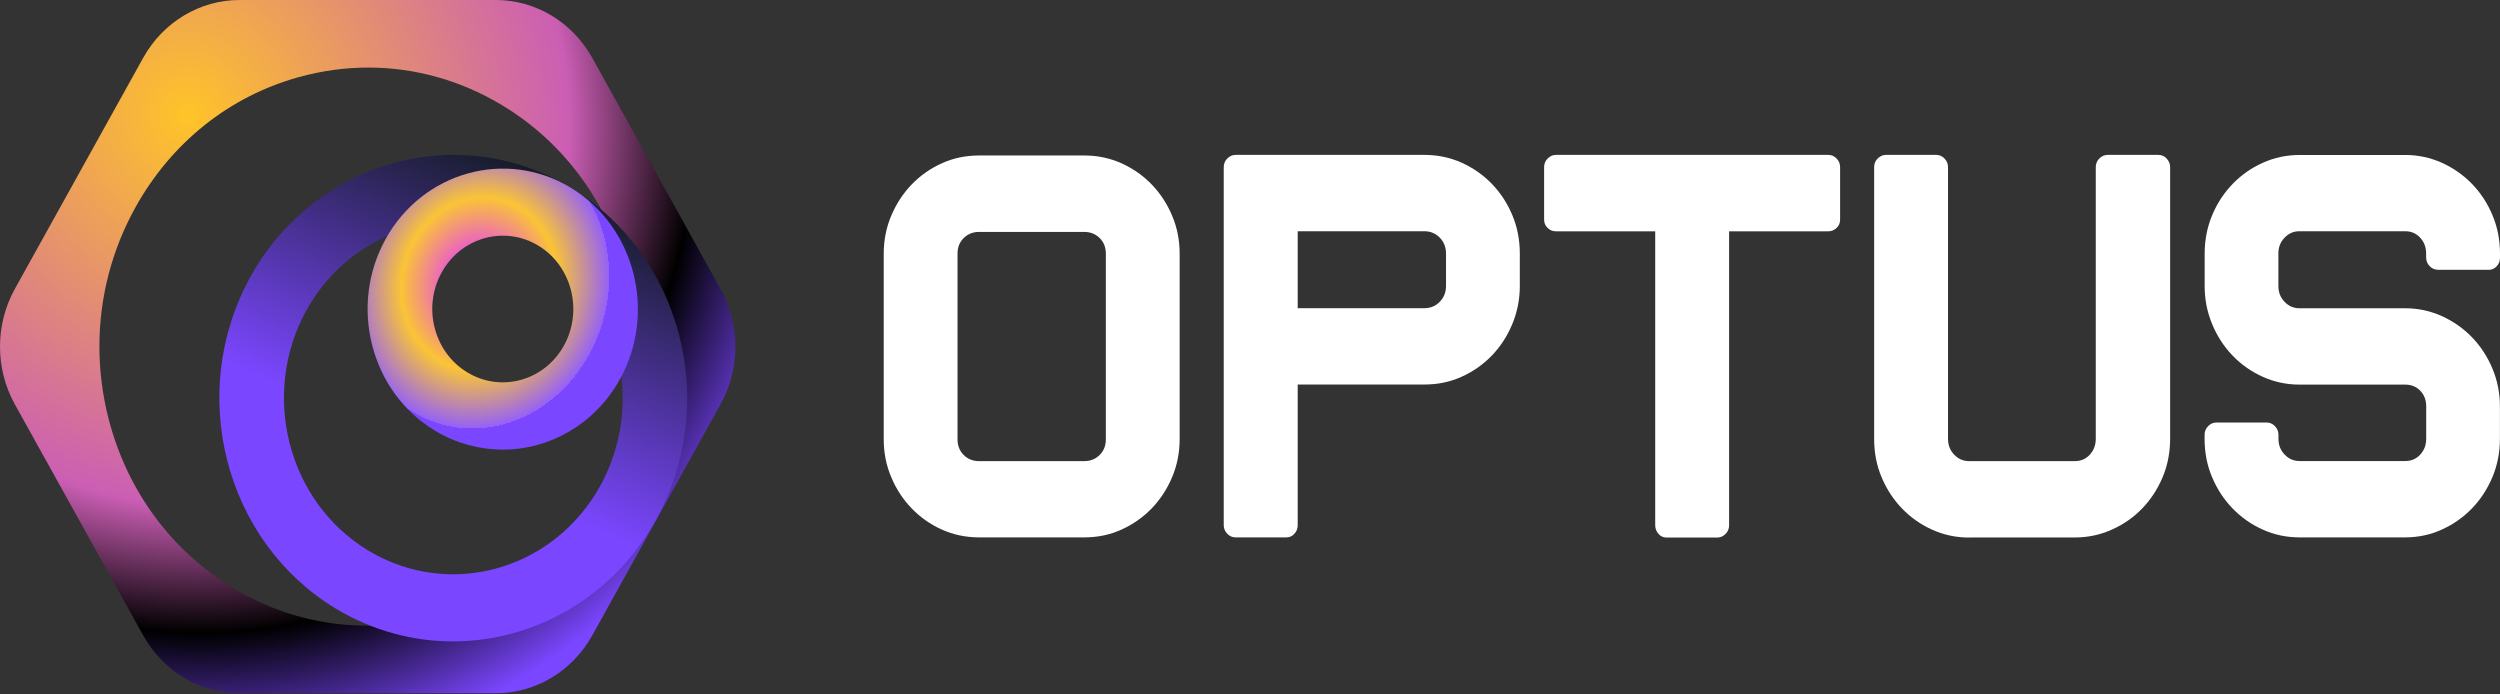 <svg width="1347" height="374" viewBox="0 0 1347 374" fill="none" xmlns="http://www.w3.org/2000/svg">
    <rect x="0" y="0" width="1347" height="374" fill="#333333" stroke="none"/>
    <g clip-path="url(#clip0_601_9213)">
    <path d="M584.194 83.774C591.335 83.774 598.035 85.188 604.25 87.97C610.465 90.797 615.887 94.583 620.516 99.371C625.144 104.159 628.847 109.814 631.536 116.199C634.269 122.629 635.591 129.424 635.591 136.63V236.685C635.591 243.891 634.225 250.731 631.536 257.116C628.803 263.546 625.144 269.155 620.516 273.944C615.887 278.732 610.421 282.563 604.25 285.345C598.035 288.172 591.379 289.541 584.194 289.541H527.551C520.366 289.541 513.71 288.127 507.494 285.345C501.279 282.563 495.857 278.732 491.229 273.944C486.6 269.155 482.898 263.546 480.209 257.116C477.476 250.686 476.153 243.891 476.153 236.685V136.63C476.153 129.424 477.52 122.584 480.209 116.199C482.942 109.769 486.6 104.159 491.229 99.371C495.857 94.583 501.279 90.752 507.494 87.97C513.71 85.142 520.366 83.774 527.551 83.774H584.194ZM595.831 136.675C595.831 133.255 594.729 130.473 592.481 128.238C590.233 126.049 587.5 124.955 584.194 124.955H527.551C524.245 124.955 521.512 126.049 519.264 128.238C517.016 130.428 515.914 133.255 515.914 136.675V236.731C515.914 240.151 517.016 242.933 519.264 245.168C521.468 247.357 524.245 248.451 527.551 248.451H584.194C587.5 248.451 590.233 247.357 592.481 245.168C594.685 242.979 595.831 240.151 595.831 236.731V136.675Z" fill="white"/>
    <path d="M767.479 83.455C774.62 83.455 781.32 84.869 787.536 87.651C793.751 90.478 799.173 94.263 803.801 99.052C808.43 103.84 812.132 109.449 814.821 115.88C817.51 122.31 818.877 129.196 818.877 136.63V154.05C818.877 161.256 817.51 168.142 814.821 174.618C812.088 181.139 808.43 186.794 803.801 191.583C799.173 196.371 793.707 200.202 787.536 202.984C781.32 205.811 774.664 207.179 767.479 207.179H699.199V282.928C699.199 284.752 698.626 286.303 697.436 287.579C696.29 288.902 694.835 289.54 693.072 289.54H665.742C663.979 289.54 662.48 288.902 661.246 287.579C659.968 286.257 659.351 284.706 659.351 282.928V90.068C659.351 88.243 659.968 86.693 661.246 85.416C662.524 84.139 664.023 83.455 665.742 83.455H767.435H767.479ZM779.116 136.63C779.116 133.209 778.014 130.382 775.766 128.056C773.518 125.776 770.785 124.59 767.479 124.59H699.199V166.044H767.479C770.785 166.044 773.518 164.904 775.766 162.578C778.014 160.253 779.116 157.425 779.116 154.005V136.584V136.63Z" fill="white"/>
    <path d="M985.058 83.455C986.821 83.455 988.32 84.094 989.554 85.416C990.833 86.739 991.45 88.289 991.45 90.068V118.297C991.45 120.121 990.833 121.626 989.554 122.812C988.276 123.997 986.777 124.636 985.058 124.636H931.633V283.019C931.633 284.843 931.016 286.394 929.737 287.671C928.459 288.948 926.96 289.632 925.241 289.632H897.956C896.193 289.632 894.782 288.993 893.592 287.671C892.446 286.348 891.829 284.798 891.829 283.019V124.636H838.359C836.596 124.636 835.097 124.043 833.863 122.812C832.585 121.626 831.968 120.121 831.968 118.297V90.068C831.968 88.243 832.585 86.693 833.863 85.416C835.142 84.139 836.64 83.455 838.359 83.455H985.058Z" fill="white"/>
    <path d="M1060.88 289.632C1053.91 289.632 1047.3 288.218 1041.13 285.436C1034.91 282.654 1029.49 278.823 1024.86 274.035C1020.23 269.247 1016.53 263.637 1013.84 257.207C1011.11 250.777 1009.79 243.891 1009.79 236.457V90.068C1009.79 88.243 1010.4 86.693 1011.68 85.416C1012.96 84.139 1014.46 83.455 1016.18 83.455H1043.2C1044.96 83.455 1046.46 84.094 1047.7 85.416C1048.97 86.739 1049.59 88.289 1049.59 90.068V236.412C1049.59 239.832 1050.69 242.659 1052.94 244.985C1055.15 247.311 1057.83 248.451 1060.92 248.451H1117.87C1121.18 248.451 1123.87 247.311 1125.98 244.985C1128.1 242.705 1129.2 239.832 1129.2 236.412V90.068C1129.2 88.243 1129.82 86.693 1131.1 85.416C1132.37 84.139 1133.87 83.455 1135.59 83.455H1162.88C1164.64 83.455 1166.14 84.094 1167.37 85.416C1168.65 86.739 1169.27 88.289 1169.27 90.068V236.412C1169.27 243.845 1167.9 250.731 1165.21 257.161C1162.48 263.592 1158.82 269.201 1154.19 273.989C1149.57 278.778 1144.06 282.609 1137.8 285.39C1131.49 288.218 1124.88 289.586 1117.92 289.586H1060.96L1060.88 289.632Z" fill="white"/>
    <path d="M1313.59 145.34C1311.82 145.34 1310.33 144.702 1309.09 143.379C1307.81 142.057 1307.2 140.506 1307.2 138.728V136.63C1307.2 133.21 1306.14 130.382 1303.98 128.056C1301.82 125.73 1299.13 124.59 1295.87 124.59H1238.92C1235.83 124.59 1233.14 125.73 1230.94 128.056C1228.69 130.336 1227.59 133.21 1227.59 136.63V154.051C1227.59 157.471 1228.69 160.298 1230.94 162.624C1233.14 164.95 1235.83 166.09 1238.92 166.09H1295.87C1302.83 166.09 1309.4 167.504 1315.61 170.286C1321.83 173.113 1327.25 176.898 1331.88 181.687C1336.51 186.475 1340.21 192.13 1342.9 198.515C1345.59 204.945 1346.96 211.74 1346.96 218.945V236.366C1346.96 243.8 1345.59 250.686 1342.9 257.116C1340.17 263.546 1336.51 269.156 1331.88 273.944C1327.25 278.733 1321.79 282.563 1315.61 285.345C1309.4 288.173 1302.83 289.541 1295.87 289.541H1238.92C1231.95 289.541 1225.34 288.127 1219.17 285.345C1212.95 282.563 1207.53 278.733 1202.9 273.944C1198.27 269.156 1194.57 263.546 1191.88 257.116C1189.15 250.686 1187.83 243.8 1187.83 236.366V234.268C1187.83 232.444 1188.44 230.939 1189.72 229.617C1191 228.294 1192.5 227.656 1194.22 227.656H1221.24C1223 227.656 1224.5 228.294 1225.74 229.617C1227.01 230.939 1227.63 232.49 1227.63 234.268V236.366C1227.63 239.787 1228.73 242.614 1230.98 244.94C1233.19 247.266 1235.87 248.406 1238.96 248.406H1295.91C1299.22 248.406 1301.91 247.266 1304.02 244.94C1306.14 242.66 1307.24 239.787 1307.24 236.366V218.945C1307.24 215.525 1306.18 212.743 1304.02 210.509C1301.91 208.32 1299.17 207.225 1295.91 207.225H1238.96C1231.99 207.225 1225.38 205.811 1219.21 203.03C1213 200.248 1207.57 196.417 1202.95 191.629C1198.32 186.84 1194.61 181.185 1191.93 174.664C1189.19 168.142 1187.87 161.302 1187.87 154.096V136.675C1187.87 129.288 1189.24 122.356 1191.93 115.926C1194.61 109.495 1198.32 103.886 1202.95 99.098C1207.57 94.309 1213 90.478 1219.21 87.697C1225.43 84.915 1231.99 83.501 1238.96 83.501H1295.91C1302.88 83.501 1309.44 84.915 1315.66 87.697C1321.87 90.524 1327.3 94.309 1331.92 99.098C1336.55 103.886 1340.26 109.495 1342.94 115.926C1345.63 122.356 1347 129.242 1347 136.675V138.773C1347 140.597 1346.43 142.148 1345.24 143.425C1344.09 144.747 1342.64 145.386 1340.87 145.386H1313.59V145.34Z" fill="white"/>
    <path d="M388.194 155.63L319.089 31.126C308.4 11.944 288.563 0 267.235 0H128.975C107.697 0 87.811 11.944 77.171 31.126L8.017 155.63C-2.672 174.864 -2.672 198.7 8.017 217.882L77.171 342.386C87.811 361.62 107.697 373.512 128.975 373.512H267.235C288.563 373.512 308.4 361.62 319.089 342.386L388.194 217.882C398.882 198.7 398.882 174.813 388.194 155.63ZM323.314 261.986C283.492 333.752 194.898 358.467 125.893 317C92.434 296.938 68.521 264.52 58.528 225.741C55.197 212.815 53.556 199.682 53.556 186.653C53.556 160.594 60.119 134.845 72.995 111.681C92.335 76.884 123.457 52.015 160.744 41.622C173.222 38.158 185.85 36.4 198.428 36.4C223.435 36.4 248.144 43.225 270.417 56.616C339.472 98.083 363.187 190.169 323.314 261.986Z" fill="url(#paint0_radial_601_9213)"/>
    <path d="M244.018 345.592C222.64 345.592 201.013 339.957 181.177 328.065C121.021 291.923 100.289 211.574 135.04 148.96C169.842 86.347 247.1 64.837 307.256 100.979C367.462 137.12 388.144 217.469 353.392 280.083C330.076 322.118 287.569 345.592 243.968 345.592H244.018ZM165.168 167.057C140.062 212.402 155.026 270.569 198.577 296.732C242.178 322.894 298.108 307.331 323.265 261.986C335.445 240.012 338.676 214.418 332.363 189.962C326.049 165.506 310.935 144.979 289.856 132.312C246.304 106.149 190.374 121.764 165.168 167.057Z" fill="url(#paint1_linear_601_9213)"/>
    <path d="M270.765 242.235C258.435 242.235 245.907 238.978 234.472 232.101C217.619 221.967 205.588 205.68 200.566 186.136C195.545 166.592 198.13 146.168 207.825 128.692C227.91 92.551 272.505 80.09 307.306 100.979C342.057 121.867 354.039 168.246 333.954 204.439C320.481 228.689 295.971 242.287 270.765 242.287V242.235ZM270.964 126.986C257.839 126.986 245.012 134.07 238.002 146.737C232.931 155.889 231.589 166.54 234.224 176.726C236.859 186.911 243.123 195.443 251.923 200.716C270.069 211.626 293.386 205.111 303.826 186.239C314.316 167.367 308.052 143.118 289.906 132.26C283.94 128.692 277.427 126.986 270.964 126.986Z" fill="url(#paint2_radial_601_9213)"/>
    </g>
    <defs>
    <radialGradient id="paint0_radial_601_9213" cx="0" cy="0" r="1" gradientUnits="userSpaceOnUse" gradientTransform="translate(100.137 62.137) rotate(58.206) scale(353.81 341.938)">
    <stop stop-color="#FFC428"/>
    <stop offset="0.598" stop-color="#CB5EB4"/>
    <stop offset="0.795"/>
    <stop offset="1" stop-color="#7B46FF"/>
    </radialGradient>
    <linearGradient id="paint1_linear_601_9213" x1="396.176" y1="140.07" x2="328.836" y2="288.882" gradientUnits="userSpaceOnUse">
    <stop stop-color="#161C29"/>
    <stop offset="1" stop-color="#7B46FF"/>
    </linearGradient>
    <radialGradient id="paint2_radial_601_9213" cx="0" cy="0" r="1" gradientUnits="userSpaceOnUse" gradientTransform="translate(258.22 152.997) rotate(103.383) scale(78.333 69.593)">
    <stop stop-color="#7B46FF"/>
    <stop offset="0.292" stop-color="#EC67BC"/>
    <stop offset="0.599" stop-color="#FAC436"/>
    <stop offset="1" stop-color="#9661F6"/>
    <stop offset="1" stop-color="#7B46FF"/>
    </radialGradient>
    <clipPath id="clip0_601_9213">
    <rect width="1347" height="374" fill="white"/>
    </clipPath>
    </defs>
</svg>

